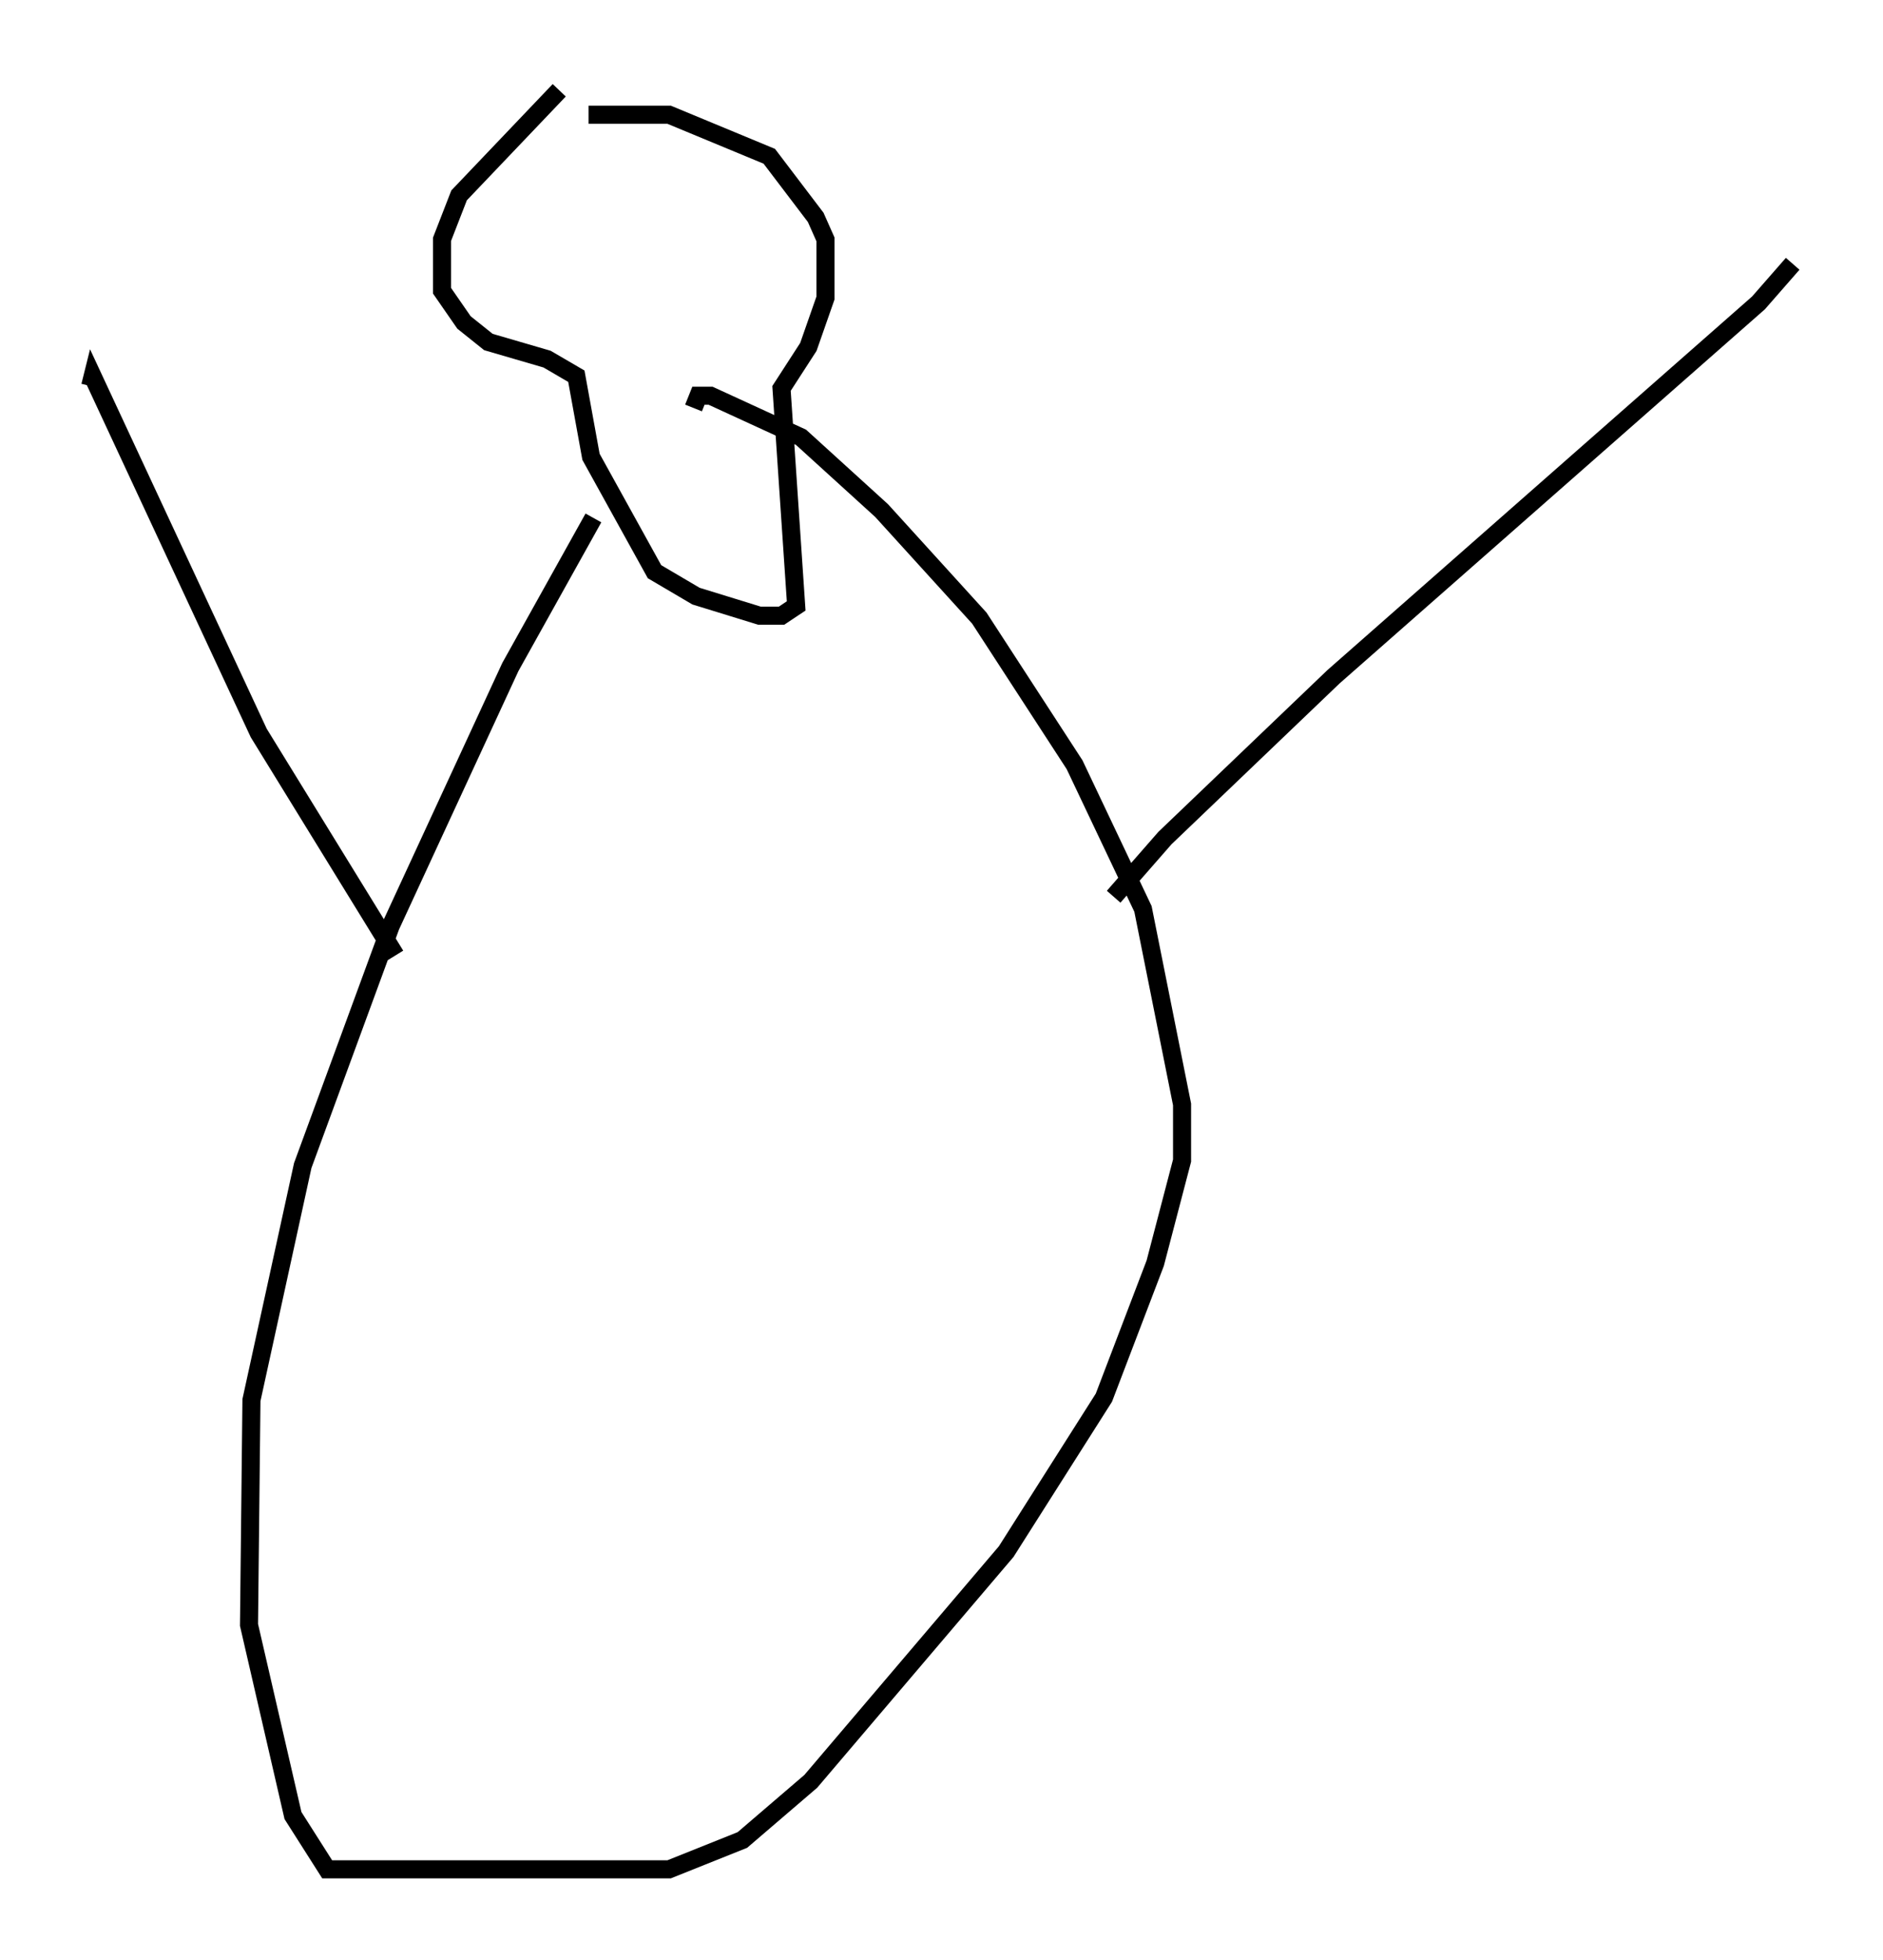 <?xml version="1.0" encoding="utf-8" ?>
<svg baseProfile="full" height="108.51" version="1.1" width="104.316" xmlns="http://www.w3.org/2000/svg" xmlns:ev="http://www.w3.org/2001/xml-events" xmlns:xlink="http://www.w3.org/1999/xlink"><defs /><rect fill="white" height="108.51" width="104.316" x="0" y="0" /><path d="M29.628, 8.248 m2.977, -1.894 l4.465, 0.0 5.548, 2.3 l2.571, 3.383 0.541, 1.218 l0.0, 3.248 -0.947, 2.706 l-1.488, 2.3 0.812, 12.043 l-0.812, 0.541 -1.218, 0.0 l-3.518, -1.083 -2.3, -1.353 l-3.518, -6.36 -0.812, -4.465 l-1.624, -0.947 -3.248, -0.947 l-1.353, -1.083 -1.218, -1.759 l0.0, -2.842 0.947, -2.436 l5.548, -5.819 m1.894, 23.68 l-4.601, 8.254 -6.631, 14.344 l-4.871, 13.261 -2.842, 12.99 l-0.135, 12.449 2.436, 10.555 l1.894, 2.977 18.944, 0.0 l4.059, -1.624 3.789, -3.248 l10.825, -12.72 5.413, -8.525 l2.842, -7.442 1.488, -5.683 l0.0, -3.112 -2.165, -10.825 l-3.789, -7.984 -5.277, -8.119 l-5.413, -5.954 -4.465, -4.059 l-5.007, -2.3 -0.677, 0.0 l-0.271, 0.677 m-16.509, 30.311 l-7.578, -12.314 -9.202, -19.756 l-0.135, 0.541 m56.698, 28.281 l2.842, -3.248 9.337, -8.931 l23.545, -20.703 1.894, -2.165 " fill="none" stroke="black" stroke-width="1" /></svg>